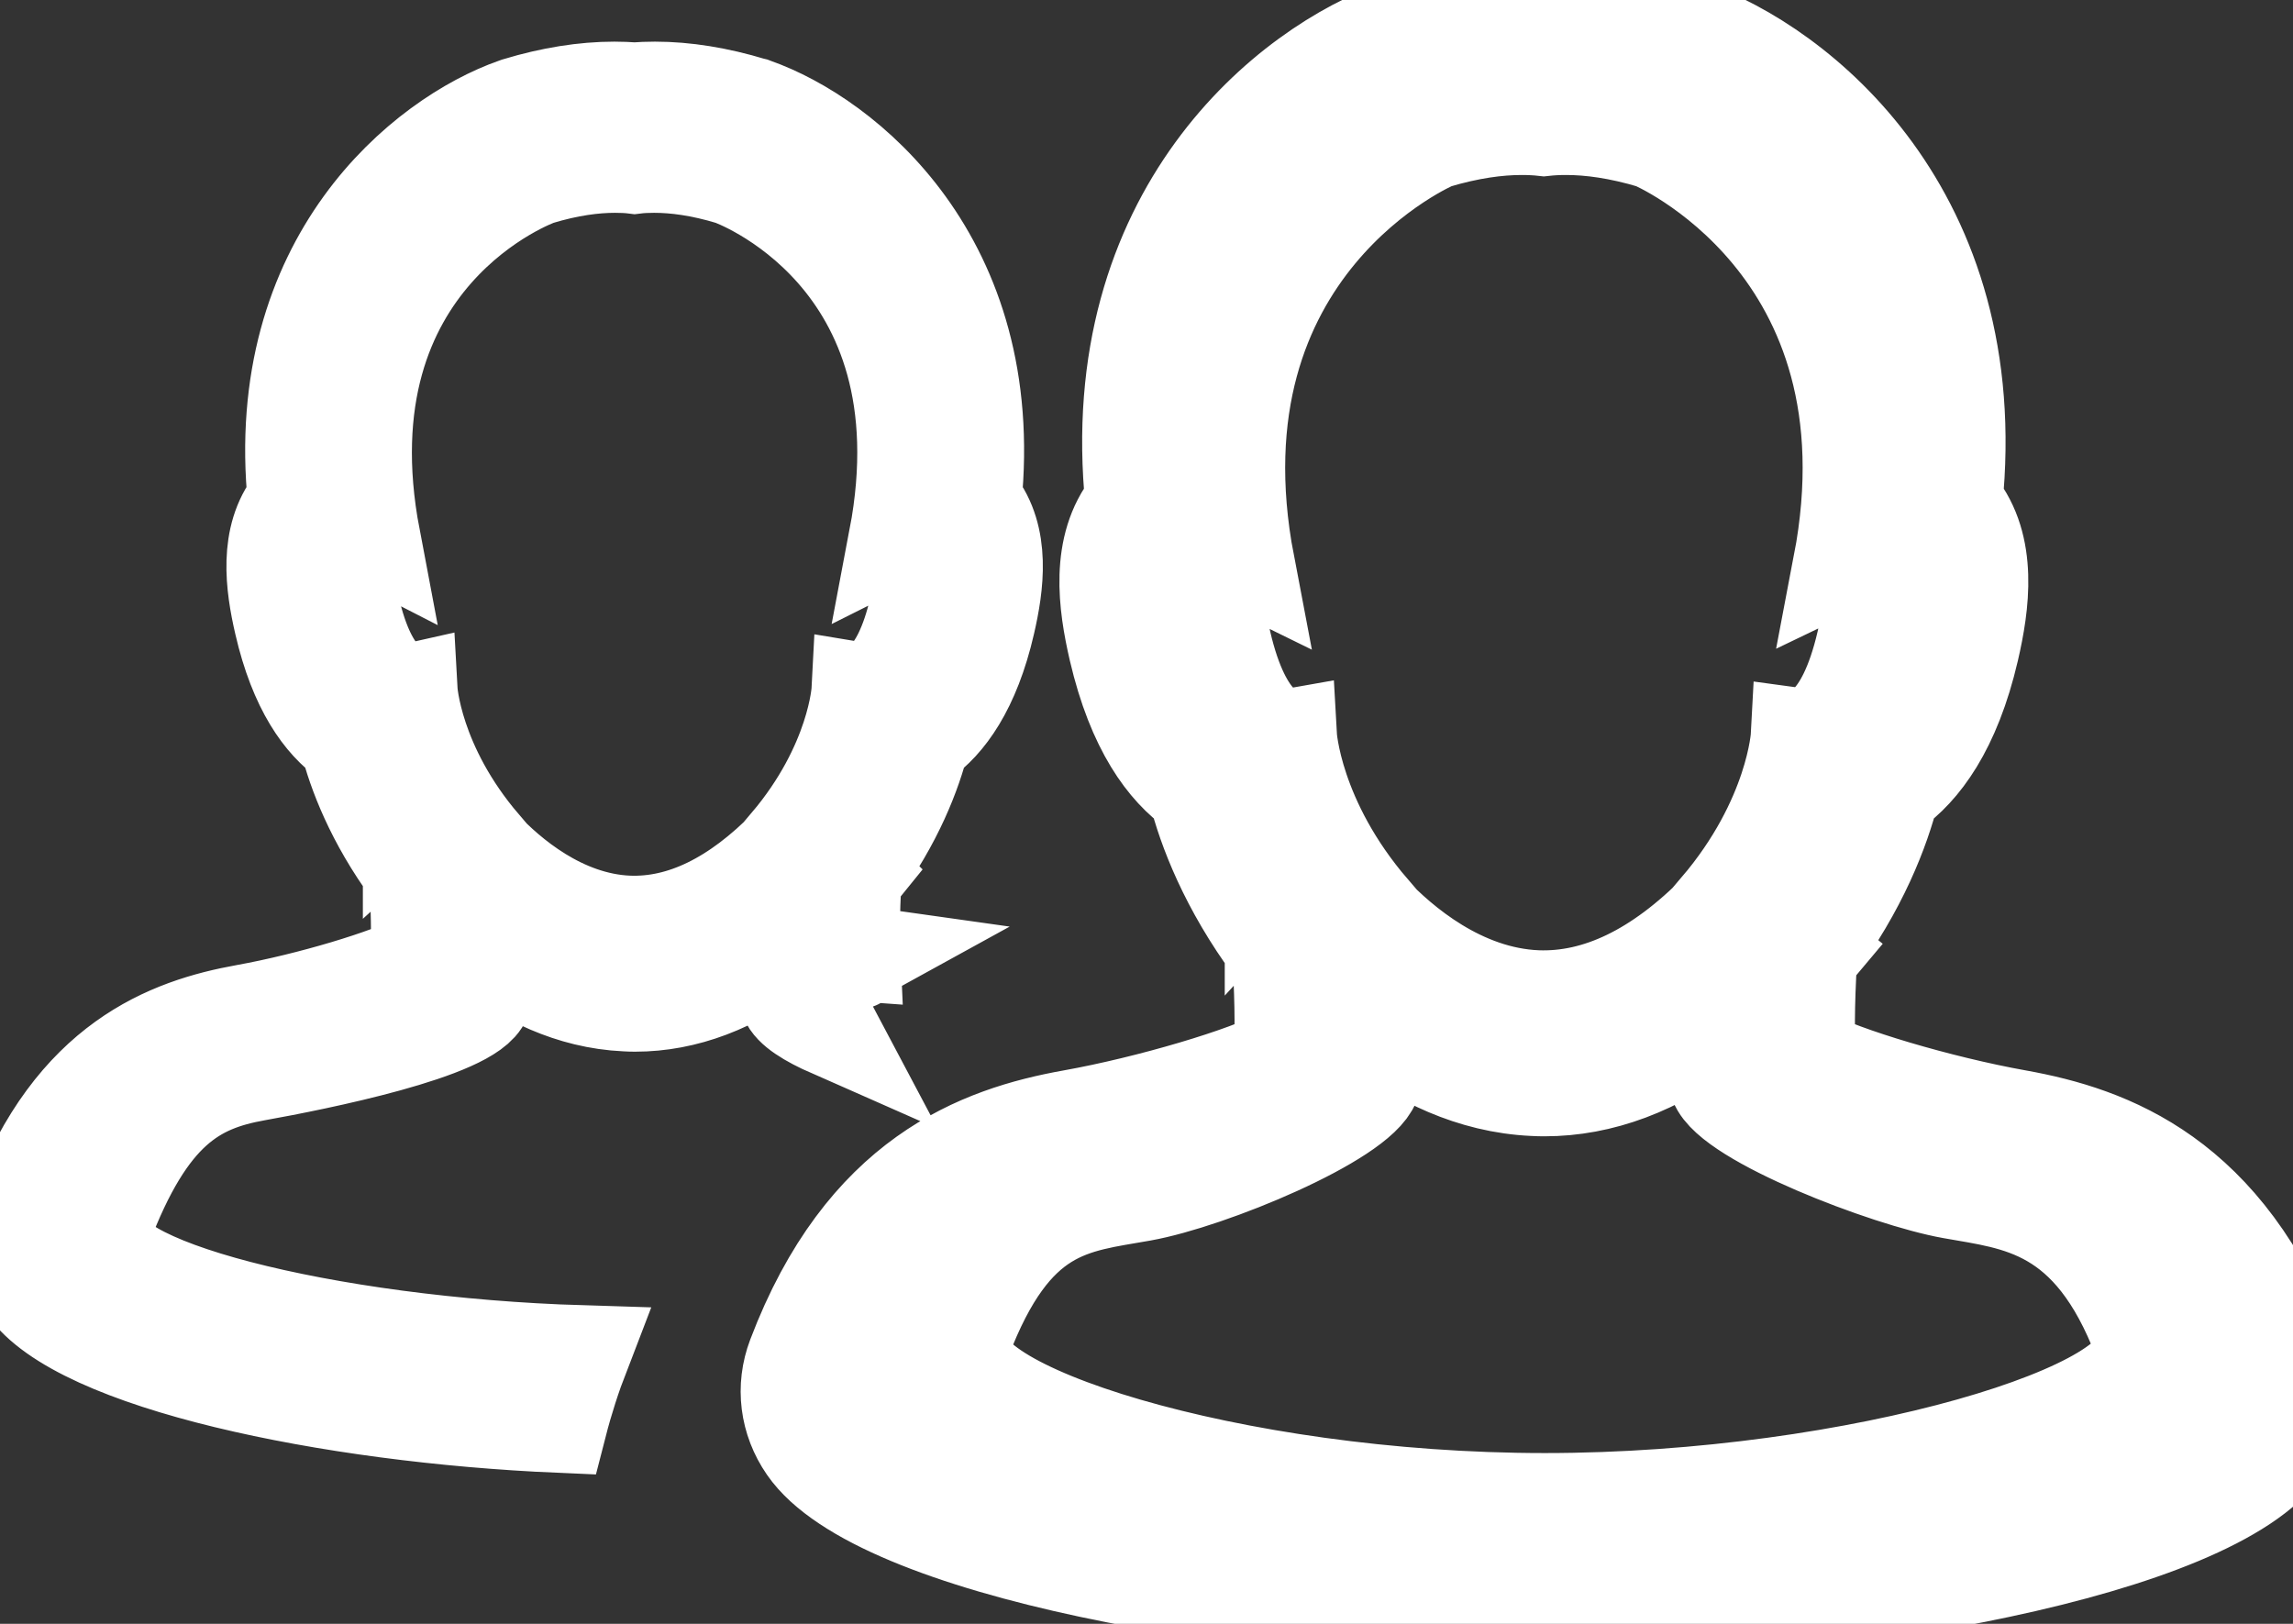 <svg xmlns="http://www.w3.org/2000/svg" xmlns:xlink="http://www.w3.org/1999/xlink" preserveAspectRatio="xMidYMid" width="24" height="17" viewBox="0 0 24 17">
  <rect x="0" y="0" width="24" height="17" fill="#333333" stroke="none"/>
  <defs>
    <style>

      .cls-2 {
        fill: #ffffff;
        stroke: #ffffff;
      }
    </style>
  </defs>
  <path d="M23.898,15.156 C23.163,16.220 19.289,16.922 16.168,16.922 C13.048,16.922 9.174,16.220 8.439,15.155 C8.242,14.870 8.198,14.522 8.320,14.201 C9.036,12.314 10.248,11.872 11.223,11.698 C12.037,11.552 13.049,11.249 13.410,11.053 C13.424,10.882 13.430,10.558 13.400,10.038 C13.371,10.002 13.352,9.967 13.325,9.930 C13.324,9.929 13.320,9.923 13.319,9.923 C13.319,9.923 13.319,9.922 13.319,9.922 C12.847,9.282 12.617,8.684 12.515,8.277 C12.203,8.058 11.878,7.631 11.685,6.804 C11.574,6.326 11.491,5.721 11.835,5.288 C11.842,5.277 11.850,5.267 11.859,5.257 C11.552,2.223 13.496,0.690 14.639,0.291 C14.639,0.291 14.655,0.286 14.655,0.286 C14.655,0.286 14.671,0.281 14.671,0.281 C15.101,0.151 15.515,0.085 15.902,0.085 C15.988,0.085 16.074,0.089 16.158,0.096 C16.241,0.089 16.325,0.085 16.416,0.085 C16.802,0.085 17.217,0.151 17.647,0.281 C17.647,0.281 17.663,0.286 17.663,0.286 C17.663,0.286 17.679,0.291 17.679,0.291 C18.822,0.690 20.767,2.223 20.459,5.257 C20.467,5.267 20.475,5.277 20.483,5.288 C20.827,5.721 20.744,6.326 20.633,6.805 C20.441,7.631 20.114,8.058 19.803,8.277 C19.700,8.687 19.470,9.293 18.988,9.939 C18.988,9.939 18.999,9.948 18.999,9.948 C18.979,9.972 18.959,9.991 18.939,10.014 C18.906,10.556 18.913,10.888 18.924,11.051 C19.284,11.249 20.299,11.552 21.113,11.698 C22.089,11.873 23.301,12.314 24.017,14.202 C24.138,14.522 24.095,14.870 23.898,15.156 ZM19.512,6.722 C19.680,6.002 19.505,5.888 19.376,5.888 C19.317,5.888 19.267,5.912 19.267,5.912 C19.905,2.575 17.300,1.479 17.300,1.479 C16.941,1.371 16.641,1.332 16.392,1.332 C16.309,1.332 16.231,1.336 16.159,1.344 C16.088,1.336 16.011,1.332 15.927,1.332 C15.679,1.332 15.378,1.371 15.019,1.479 C15.019,1.479 12.414,2.575 13.052,5.912 C13.052,5.912 13.003,5.888 12.943,5.888 C12.815,5.888 12.639,6.002 12.807,6.722 C13.022,7.648 13.388,7.706 13.475,7.706 C13.487,7.706 13.493,7.705 13.493,7.705 C13.493,7.705 13.542,8.586 14.357,9.532 C14.357,9.536 14.358,9.544 14.358,9.549 C14.669,9.876 15.294,10.415 16.086,10.448 C16.722,10.472 17.356,10.165 17.979,9.532 C17.979,9.525 17.980,9.517 17.980,9.510 C18.779,8.573 18.825,7.705 18.825,7.705 C18.825,7.705 18.832,7.706 18.844,7.706 C18.930,7.706 19.297,7.649 19.512,6.722 ZM20.426,12.469 C19.752,12.349 18.116,11.721 17.972,11.336 C17.927,11.218 17.911,10.995 17.909,10.745 C17.347,11.174 16.763,11.396 16.164,11.396 C16.128,11.396 16.091,11.395 16.055,11.393 C15.392,11.364 14.840,11.072 14.428,10.762 C14.425,11.005 14.409,11.220 14.365,11.336 C14.221,11.721 12.664,12.368 11.953,12.495 C11.241,12.622 10.615,12.635 10.085,14.030 C9.821,14.728 12.885,15.712 16.169,15.712 C19.452,15.712 22.673,14.728 22.408,14.030 C21.879,12.635 21.099,12.590 20.426,12.469 ZM9.650,7.750 C9.565,8.091 9.375,8.595 8.978,9.132 C8.978,9.132 8.986,9.140 8.986,9.140 C8.970,9.160 8.953,9.176 8.937,9.194 C8.914,9.589 8.916,9.828 8.923,9.978 C8.374,9.938 8.439,10.291 8.698,10.779 C8.462,10.675 8.282,10.565 8.242,10.456 C8.202,10.351 8.188,10.153 8.186,9.931 C7.689,10.312 7.175,10.510 6.646,10.510 C6.614,10.510 6.582,10.509 6.550,10.507 C5.965,10.481 5.478,10.221 5.114,9.946 C5.112,10.162 5.098,10.354 5.059,10.456 C4.932,10.799 3.310,11.124 2.682,11.236 C2.054,11.349 1.557,11.612 1.089,12.852 C0.871,13.433 3.396,14.083 6.096,14.165 C6.001,14.411 5.920,14.662 5.854,14.919 C3.454,14.816 0.815,14.268 0.270,13.471 C0.107,13.234 0.071,12.944 0.171,12.677 C0.762,11.108 1.763,10.740 2.568,10.595 C3.240,10.474 4.075,10.222 4.373,10.059 C4.385,9.916 4.390,9.647 4.365,9.215 C4.341,9.184 4.325,9.155 4.303,9.125 C4.302,9.124 4.299,9.119 4.298,9.119 C4.298,9.119 4.298,9.118 4.298,9.118 C3.908,8.586 3.719,8.088 3.634,7.750 C3.377,7.568 3.108,7.212 2.950,6.525 C2.858,6.127 2.789,5.623 3.073,5.263 C3.079,5.255 3.086,5.246 3.093,5.238 C2.839,2.714 4.444,1.439 5.388,1.107 C5.388,1.107 5.401,1.103 5.401,1.103 C5.401,1.103 5.414,1.098 5.414,1.098 C5.769,0.991 6.111,0.936 6.430,0.936 C6.501,0.936 6.572,0.939 6.642,0.944 C6.710,0.939 6.780,0.936 6.855,0.936 C7.173,0.936 7.515,0.991 7.871,1.099 C7.871,1.099 7.884,1.102 7.884,1.102 C7.884,1.102 7.897,1.107 7.897,1.107 C8.840,1.439 10.446,2.714 10.192,5.238 C10.199,5.246 10.205,5.255 10.212,5.263 C10.496,5.624 10.427,6.127 10.335,6.525 C10.177,7.212 9.907,7.568 9.650,7.750 ZM9.480,5.612 C9.428,5.612 9.384,5.634 9.384,5.634 C9.947,2.666 7.649,1.858 7.649,1.858 C7.332,1.762 7.067,1.728 6.847,1.728 C6.774,1.728 6.705,1.731 6.642,1.739 C6.579,1.731 6.511,1.728 6.437,1.728 C6.218,1.728 5.952,1.762 5.636,1.858 C5.636,1.858 3.337,2.666 3.900,5.634 C3.900,5.634 3.857,5.612 3.804,5.612 C3.691,5.612 3.536,5.714 3.684,6.354 C3.873,7.178 4.197,7.228 4.273,7.228 C4.284,7.228 4.289,7.227 4.289,7.227 C4.289,7.227 4.332,8.012 5.052,8.852 C5.052,8.856 5.052,8.863 5.053,8.867 C5.327,9.158 5.879,9.638 6.577,9.667 C7.138,9.688 7.698,9.416 8.247,8.853 C8.247,8.846 8.248,8.839 8.248,8.833 C8.954,8.000 8.994,7.227 8.994,7.227 C8.994,7.227 9.000,7.228 9.011,7.228 C9.087,7.228 9.411,7.178 9.600,6.354 C9.749,5.714 9.594,5.612 9.480,5.612 ZM9.131,9.991 C9.078,9.980 9.059,9.990 9.013,9.984 C9.033,9.973 9.065,9.969 9.131,9.991 ZM8.925,10.057 C8.924,10.040 8.924,10.000 8.923,9.978 C8.954,9.981 8.978,9.979 9.013,9.984 C8.962,10.012 9.006,10.102 8.925,10.057 Z" id="path-1" class="cls-2" fill-rule="evenodd"/>
</svg>
